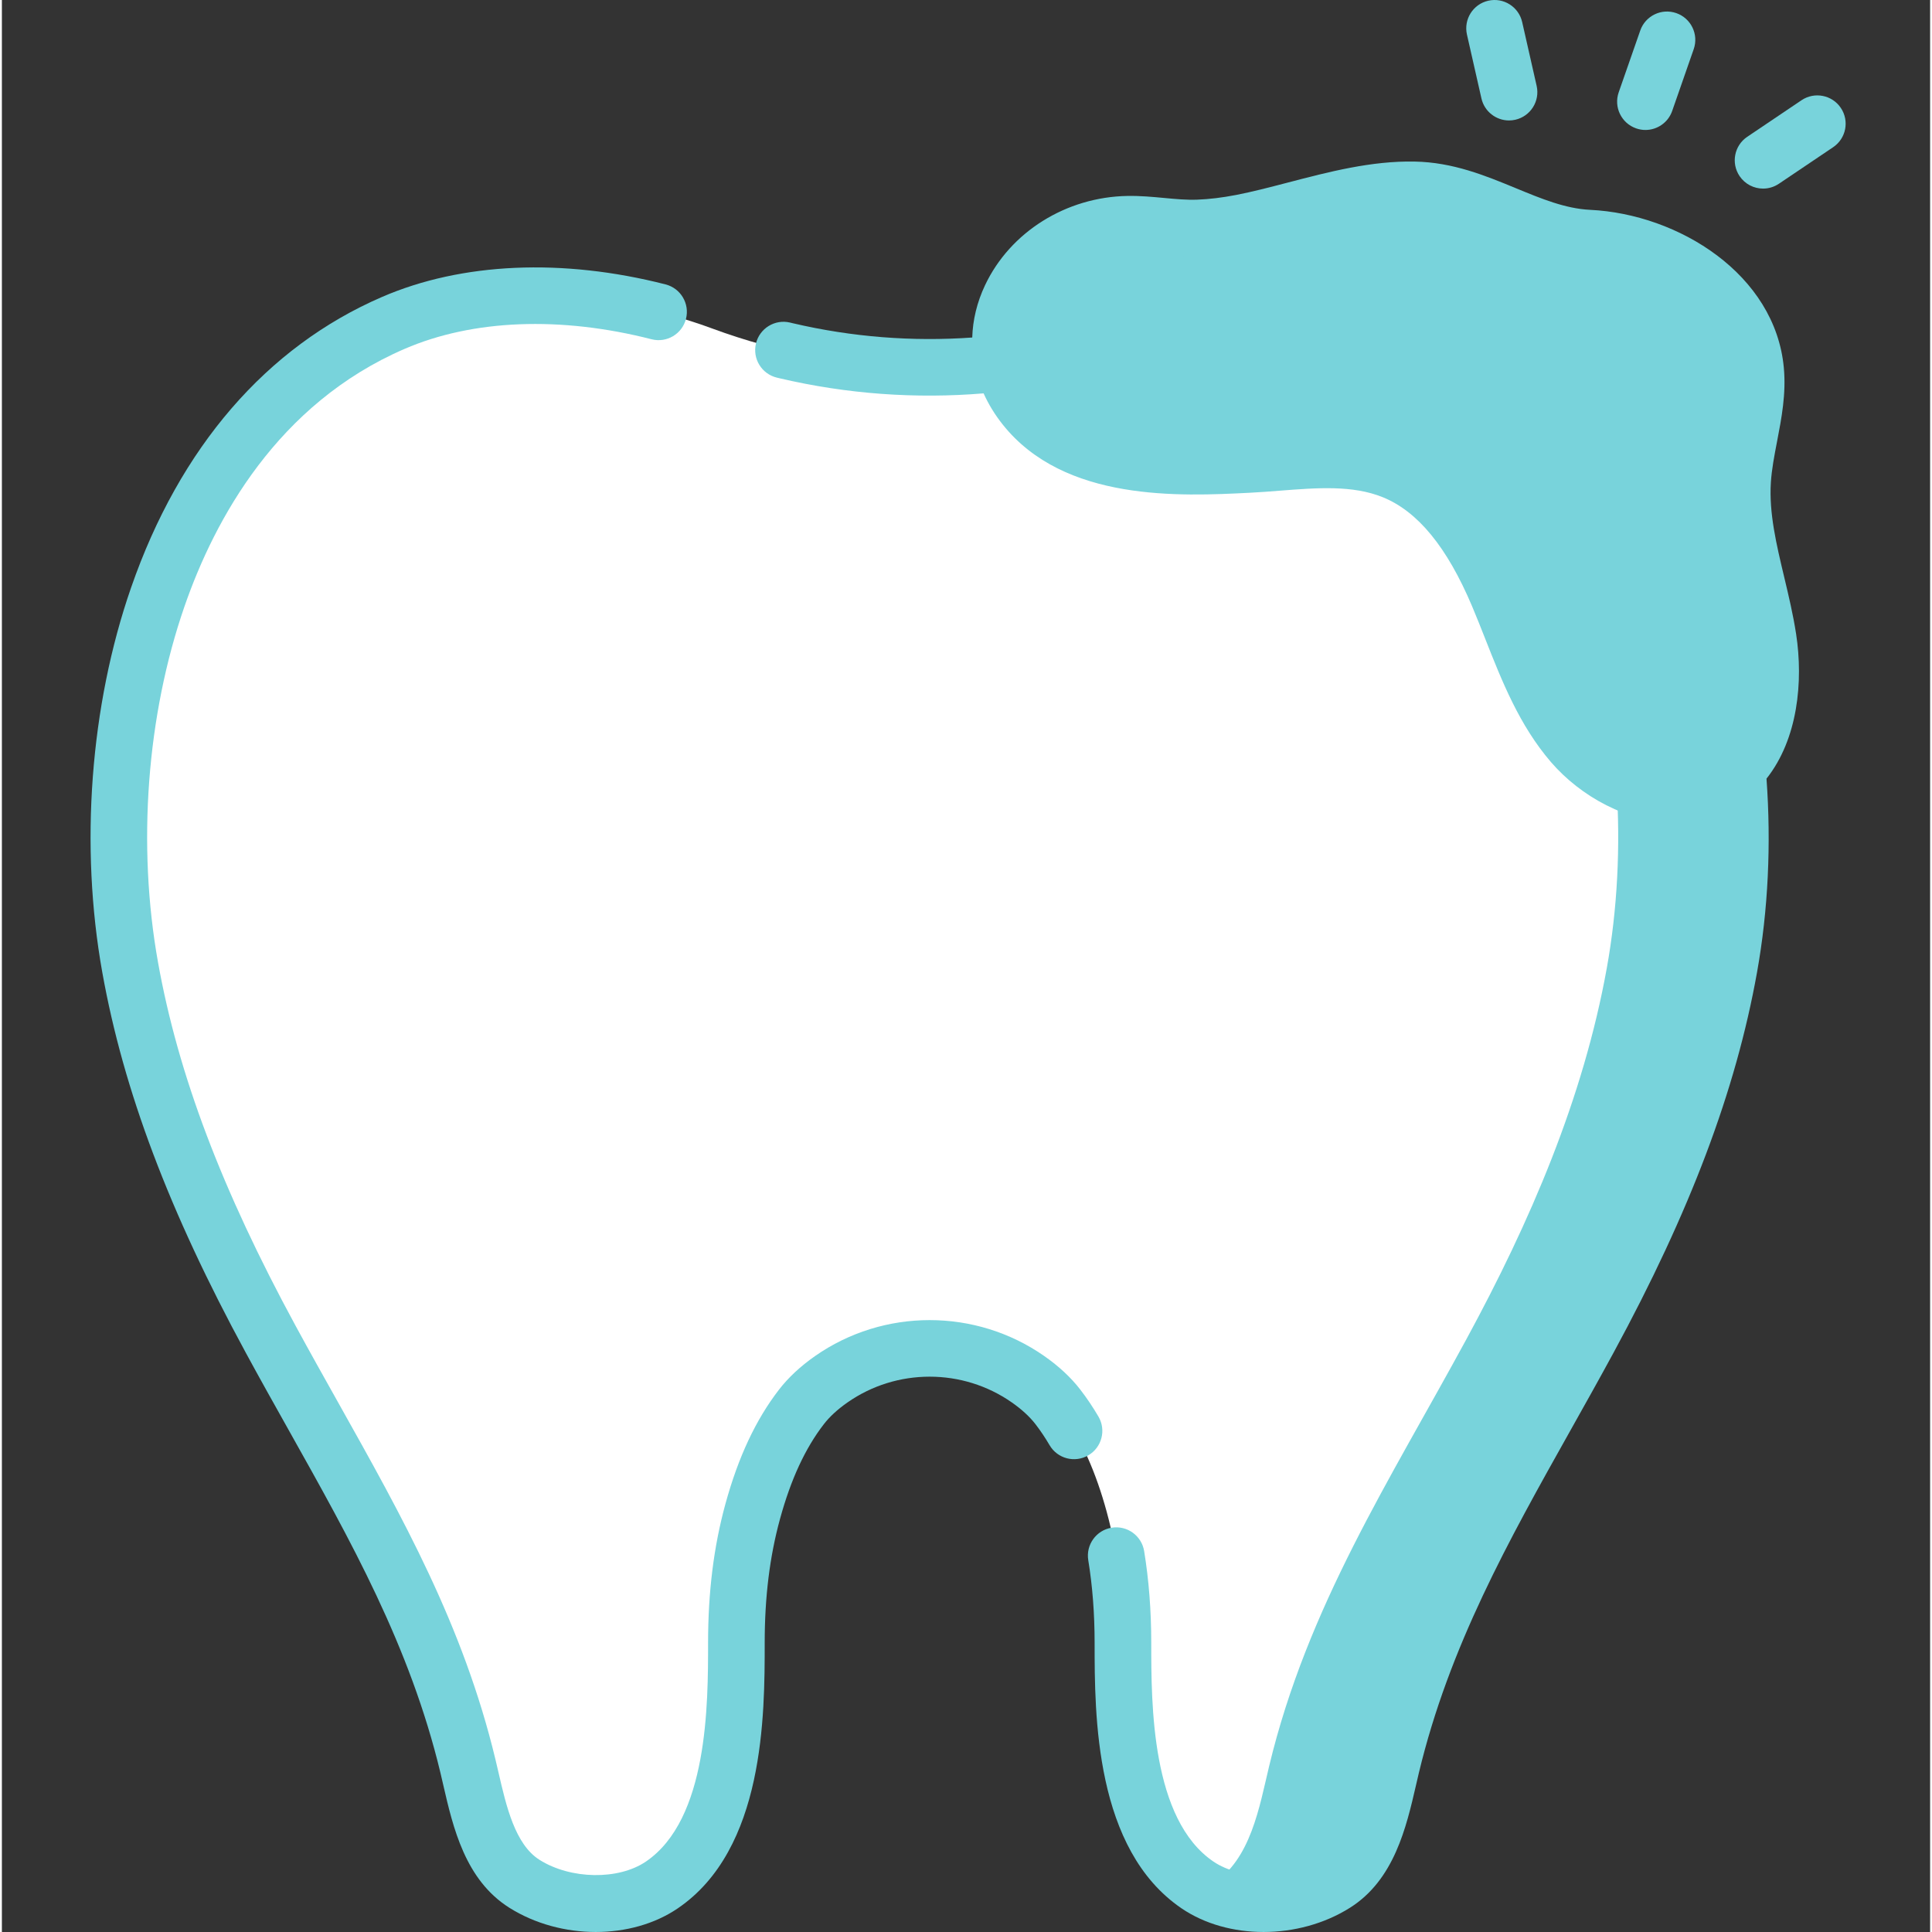 <?xml version="1.0"?>
<svg xmlns="http://www.w3.org/2000/svg" height="512px" viewBox="-23 0 511 512" width="512px" class=""><rect x="-23" y="0" width="511" height="512" fill="#333333" stroke="none"/><g><path d="m365.012 85.578c-26.285-11.363-58.34-8.164-84.703 1.547-1.047.387-2.098.762-3.16 1.129-35.113 12.121-73.445 12.121-108.559 0-1.062-.367-2.113-.742-3.16-1.129-26.363-9.711-58.418-12.91-84.703-1.547-62.473 27-80.695 109.684-69.73 170.816 6.242 34.809 20.422 67.539 37.203 98.469 20.418 37.617 42.148 70.906 52.305 113.164 2.574 10.711 4.852 24.828 14.988 31.207 10.418 6.559 26.191 7.238 36.387.312 18.984-12.902 19.77-43.691 19.77-64.195 0-11.734 1.223-23.484 4.336-34.832 2.688-9.805 6.648-19.578 12.906-27.68 2.078-2.691 4.777-5.133 7.867-7.297 15.594-10.926 36.629-10.926 52.223 0 3.09 2.164 5.789 4.605 7.867 7.297 6.258 8.102 10.215 17.875 12.906 27.68 3.113 11.348 4.336 23.094 4.336 34.832 0 20.504.789 51.293 19.77 64.195 10.195 6.926 25.969 6.246 36.387-.312 10.137-6.379 12.414-20.496 14.988-31.207 10.156-42.258 31.887-75.547 52.301-113.164 16.785-30.93 30.961-63.66 37.207-98.469 10.965-61.133-7.258-143.816-69.73-170.816zm0 0" fill="#ededed" data-original="#EDEDED" class="active-path" data-old_color="#ededed" style="fill:#FFFFFF"/><path d="m434.738 256.391c-6.242 34.809-20.414 67.539-37.199 98.469-20.418 37.621-42.145 70.914-52.309 113.168-2.57 10.711-4.852 24.824-14.984 31.207-9.871 6.211-24.566 7.145-34.75 1.332.812-.41 1.59-.852 2.352-1.332 10.145-6.383 12.414-20.496 14.992-31.207 10.156-42.254 31.883-75.547 52.297-113.168 16.785-30.93 30.961-63.66 37.211-98.469 10.965-61.129-7.262-143.816-69.738-170.812-6.914-2.992-14.227-4.973-21.727-6.082 18.402-2.48 37.43-1.141 54.125 6.082 62.48 26.996 80.695 109.684 69.73 170.812zm0 0" fill="#d6d4d4" data-original="#D6D4D4" class="" data-old_color="#d6d4d4" style="fill:#78D3DB"/><path d="m305.496 59.031c14.086-2.715 30.387-9.004 45.754-8.715 16.984.32 30.109 12.012 46.289 12.785 20.512.984 42.348 14.609 44.223 35.055.898 9.785-2.82 19.387-3.445 29.195-.906 14.145 4.621 27.832 6.762 41.844 2.141 14.012-.43 30.707-12.57 38.027-12.609 7.605-29.715.988-39.316-10.184-9.598-11.168-13.93-25.762-19.672-39.324-5.742-13.562-14.09-27.352-27.734-32.895-12.016-4.883-25.551-2.375-38.504-1.723-19.414.973-45.75 1.617-59.18-15.266-16.938-21.289 2.102-47.992 27.332-48.406 6.211-.102 12.387 1.223 18.59.984 3.883-.145 7.699-.648 11.473-1.379zm0 0" fill="#ffc143" data-original="#FFC143" class="" data-old_color="#ffc143" style="fill:#78D3DB"/><path d="m432.508 207.227c-4.801 2.891-10.254 3.73-15.695 3.02 10.863-7.742 13.137-23.629 11.086-37.051-2.141-14.016-7.664-27.699-6.762-41.844.629-9.805 4.352-19.406 3.449-29.188-1.879-20.449-23.719-34.07-44.223-35.062-16.188-.77-29.309-12.465-46.297-12.785-4.719-.09-9.531.441-14.344 1.312 10.285-2.691 21.117-5.512 31.531-5.312 16.984.32 30.109 12.016 46.285 12.785 20.504.988 42.344 14.602 44.223 35.051.898 9.793-2.82 19.395-3.453 29.199-.898 14.145 4.633 27.828 6.773 41.84 2.141 14.016-.43 30.711-12.574 38.035zm0 0" fill="#ffb509" data-original="#FFB509" class="" data-old_color="#ffb509" style="fill:#78D3DB"/><path d="m319.723 55.629c-4.898 1.281-9.684 2.52-14.223 3.398-.711.141-1.41.262-2.121.383 5.352-1.402 10.852-2.801 16.344-3.781zm0 0" fill="#ffb509" data-original="#FFB509" class="" data-old_color="#ffb509" style="fill:#78D3DB"/><path d="m267.602 375.41c-1.484-2.531-3.105-4.941-4.816-7.156-2.457-3.184-5.652-6.164-9.496-8.855-18.195-12.742-42.645-12.746-60.836 0-3.84 2.688-7.035 5.668-9.5 8.855-6.148 7.961-10.797 17.867-14.203 30.277-3.098 11.289-4.602 23.332-4.602 36.82 0 16.352 0 46.785-16.484 57.988-7.277 4.945-19.918 4.742-28.172-.453-6.5-4.09-8.836-14.25-10.898-23.215-.27-1.16-.531-2.297-.797-3.398-8.527-35.492-24.656-64.242-41.73-94.68-3.707-6.605-7.539-13.438-11.27-20.309-19.523-35.973-31.094-66.543-36.414-96.215-5.574-31.066-3.012-65.484 7.027-94.422 8.008-23.07 24.617-53.629 58.297-68.184 18.086-7.82 41.332-8.727 65.461-2.555 4.016 1.027 8.102-1.395 9.125-5.406 1.027-4.016-1.395-8.102-5.406-9.129-27.332-6.992-54.016-5.816-75.133 3.316-30.621 13.234-53.625 39.875-66.516 77.035-10.859 31.297-13.637 68.469-7.625 101.992 5.613 31.297 17.688 63.301 37.996 100.723 3.777 6.965 7.637 13.84 11.367 20.492 16.555 29.504 32.188 57.371 40.234 90.844.25 1.059.504 2.145.758 3.258 2.582 11.211 5.789 25.16 17.527 32.551 6.793 4.273 14.918 6.414 22.891 6.414 7.863 0 15.574-2.082 21.707-6.25 23.059-15.668 23.059-51.273 23.059-70.398 0-12.129 1.328-22.871 4.066-32.848 2.879-10.492 6.676-18.695 11.609-25.078 1.535-1.988 3.633-3.918 6.23-5.738 13.047-9.137 30.574-9.137 43.621 0 2.602 1.82 4.699 3.754 6.23 5.734 1.32 1.711 2.578 3.586 3.742 5.574 2.094 3.574 6.688 4.773 10.266 2.68 3.574-2.094 4.777-6.688 2.684-10.266zm0 0" data-original="#000000" class="" data-old_color="#000000" style="fill:#78D3DB"/><path d="m452.496 168.062c-.789-5.16-1.992-10.199-3.152-15.078-2.09-8.758-4.062-17.031-3.543-25.156.223-3.473.91-7.043 1.637-10.824 1.195-6.207 2.43-12.625 1.797-19.535-2.273-24.766-27.887-40.734-51.332-41.859-6.539-.312-12.906-2.938-19.645-5.719-8.207-3.383-16.695-6.883-26.863-7.074-11.473-.223-22.746 2.727-33.652 5.574-4.824 1.258-9.387 2.449-13.668 3.277-3.719.715-7.102 1.125-10.336 1.246-2.746.105-5.652-.164-8.727-.453-3.109-.289-6.324-.59-9.699-.535-16.281.266-31.105 9.555-37.766 23.66-2.141 4.531-3.254 9.207-3.391 13.859-15.855 1.129-31.867-.117-47.531-3.781l-.758-.184c-4.027-.957-8.074 1.539-9.031 5.57-.957 4.031 1.535 8.074 5.566 9.031l.777.184c17.797 4.168 36 5.469 53.988 3.98 1.285 2.855 2.965 5.625 5.062 8.258 16.352 20.551 47.074 19.008 65.426 18.086 2.688-.133 5.391-.344 8.008-.551 9.938-.773 19.32-1.508 27.297 1.734 9.289 3.773 17.023 13.215 23.648 28.863 1.199 2.836 2.371 5.809 3.508 8.688 4.438 11.25 9.027 22.879 17.383 32.605 7.867 9.152 20.414 16.09 32.914 16.09 3.273 0 6.543-.488 9.727-1.527.359 13.02-.539 26.066-2.785 38.578-5.32 29.668-16.891 60.238-36.414 96.211-3.73 6.875-7.562 13.707-11.266 20.312-17.078 30.438-33.207 59.184-41.734 94.68-.266 1.102-.527 2.238-.797 3.398-2.062 8.965-4.398 19.125-10.898 23.215-8.254 5.195-20.895 5.398-28.168.453-16.484-11.203-16.484-41.637-16.484-57.988 0-8.523-.637-16.703-1.883-24.305-.672-4.086-4.523-6.855-8.617-6.188-4.09.672-6.859 4.527-6.191 8.617 1.117 6.801 1.684 14.164 1.684 21.875 0 19.129 0 54.73 23.059 70.398 6.133 4.168 13.844 6.25 21.707 6.25 7.969 0 16.098-2.141 22.891-6.414 11.734-7.387 14.945-21.34 17.527-32.551.254-1.109.508-2.199.758-3.258 8.047-33.473 23.68-61.34 40.234-90.844 3.73-6.652 7.59-13.527 11.367-20.492 20.312-37.426 32.383-69.43 37.996-100.723 2.98-16.613 3.773-34.117 2.516-51.363 8.328-10.508 9.766-25.777 7.855-38.293zm-23.859 32.734c-7.066 4.266-20.457 2.172-29.754-8.648-6.707-7.805-10.645-17.777-14.809-28.332-1.164-2.961-2.375-6.023-3.645-9.027-8.254-19.496-18.66-31.57-31.82-36.918-6.707-2.727-13.539-3.504-20.344-3.504-4.621 0-9.227.355-13.77.711-2.629.207-5.113.402-7.594.523-20.023 1.012-42.27.957-52.934-12.441-5.199-6.539-6.215-14.055-2.855-21.168 4.176-8.84 14-14.895 24.445-15.066 2.562-.035 5.227.207 8.059.473 3.422.32 6.961.652 10.691.508 4.004-.152 8.129-.645 12.609-1.508h-.004c4.762-.918 9.551-2.168 14.621-3.492 9.918-2.59 20.219-5.27 29.574-5.09 7.344.137 14.184 2.957 21.426 5.945 7.625 3.145 15.512 6.395 24.645 6.836 16.676.797 35.605 11.824 37.113 28.242.438 4.789-.547 9.91-1.59 15.328-.781 4.074-1.594 8.285-1.875 12.703-.664 10.371 1.664 20.145 3.918 29.594 1.145 4.789 2.223 9.316 2.918 13.859 1.613 10.574.219 24.898-9.027 30.473zm0 0" data-original="#000000" class="" data-old_color="#000000" style="fill:#78D3DB"/><path d="m369.094 26.078c.789 3.48 3.883 5.844 7.309 5.844.551 0 1.109-.062 1.668-.188 4.039-.918 6.574-4.938 5.656-8.977l-3.836-16.914c-.918-4.039-4.941-6.574-8.977-5.656-4.043.918-6.574 4.938-5.656 8.977zm0 0" data-original="#000000" class="" data-old_color="#000000" style="fill:#78D3DB"/><path d="m410.09 34.02c.816.285 1.648.422 2.469.422 3.102 0 6.004-1.941 7.086-5.035l5.707-16.379c1.363-3.91-.703-8.188-4.613-9.551-3.914-1.363-8.191.699-9.555 4.613l-5.711 16.375c-1.363 3.914.703 8.191 4.617 9.555zm0 0" data-original="#000000" class="" data-old_color="#000000" style="fill:#78D3DB"/><path d="m464.336 28.594c-2.316-3.438-6.98-4.344-10.414-2.031l-14.383 9.691c-3.438 2.312-4.348 6.977-2.031 10.414 1.449 2.148 3.816 3.312 6.23 3.312 1.441 0 2.898-.418 4.184-1.281l14.383-9.691c3.438-2.316 4.344-6.977 2.031-10.414zm0 0" data-original="#000000" class="" data-old_color="#000000" style="fill:#78D3DB"/></g> </svg>
